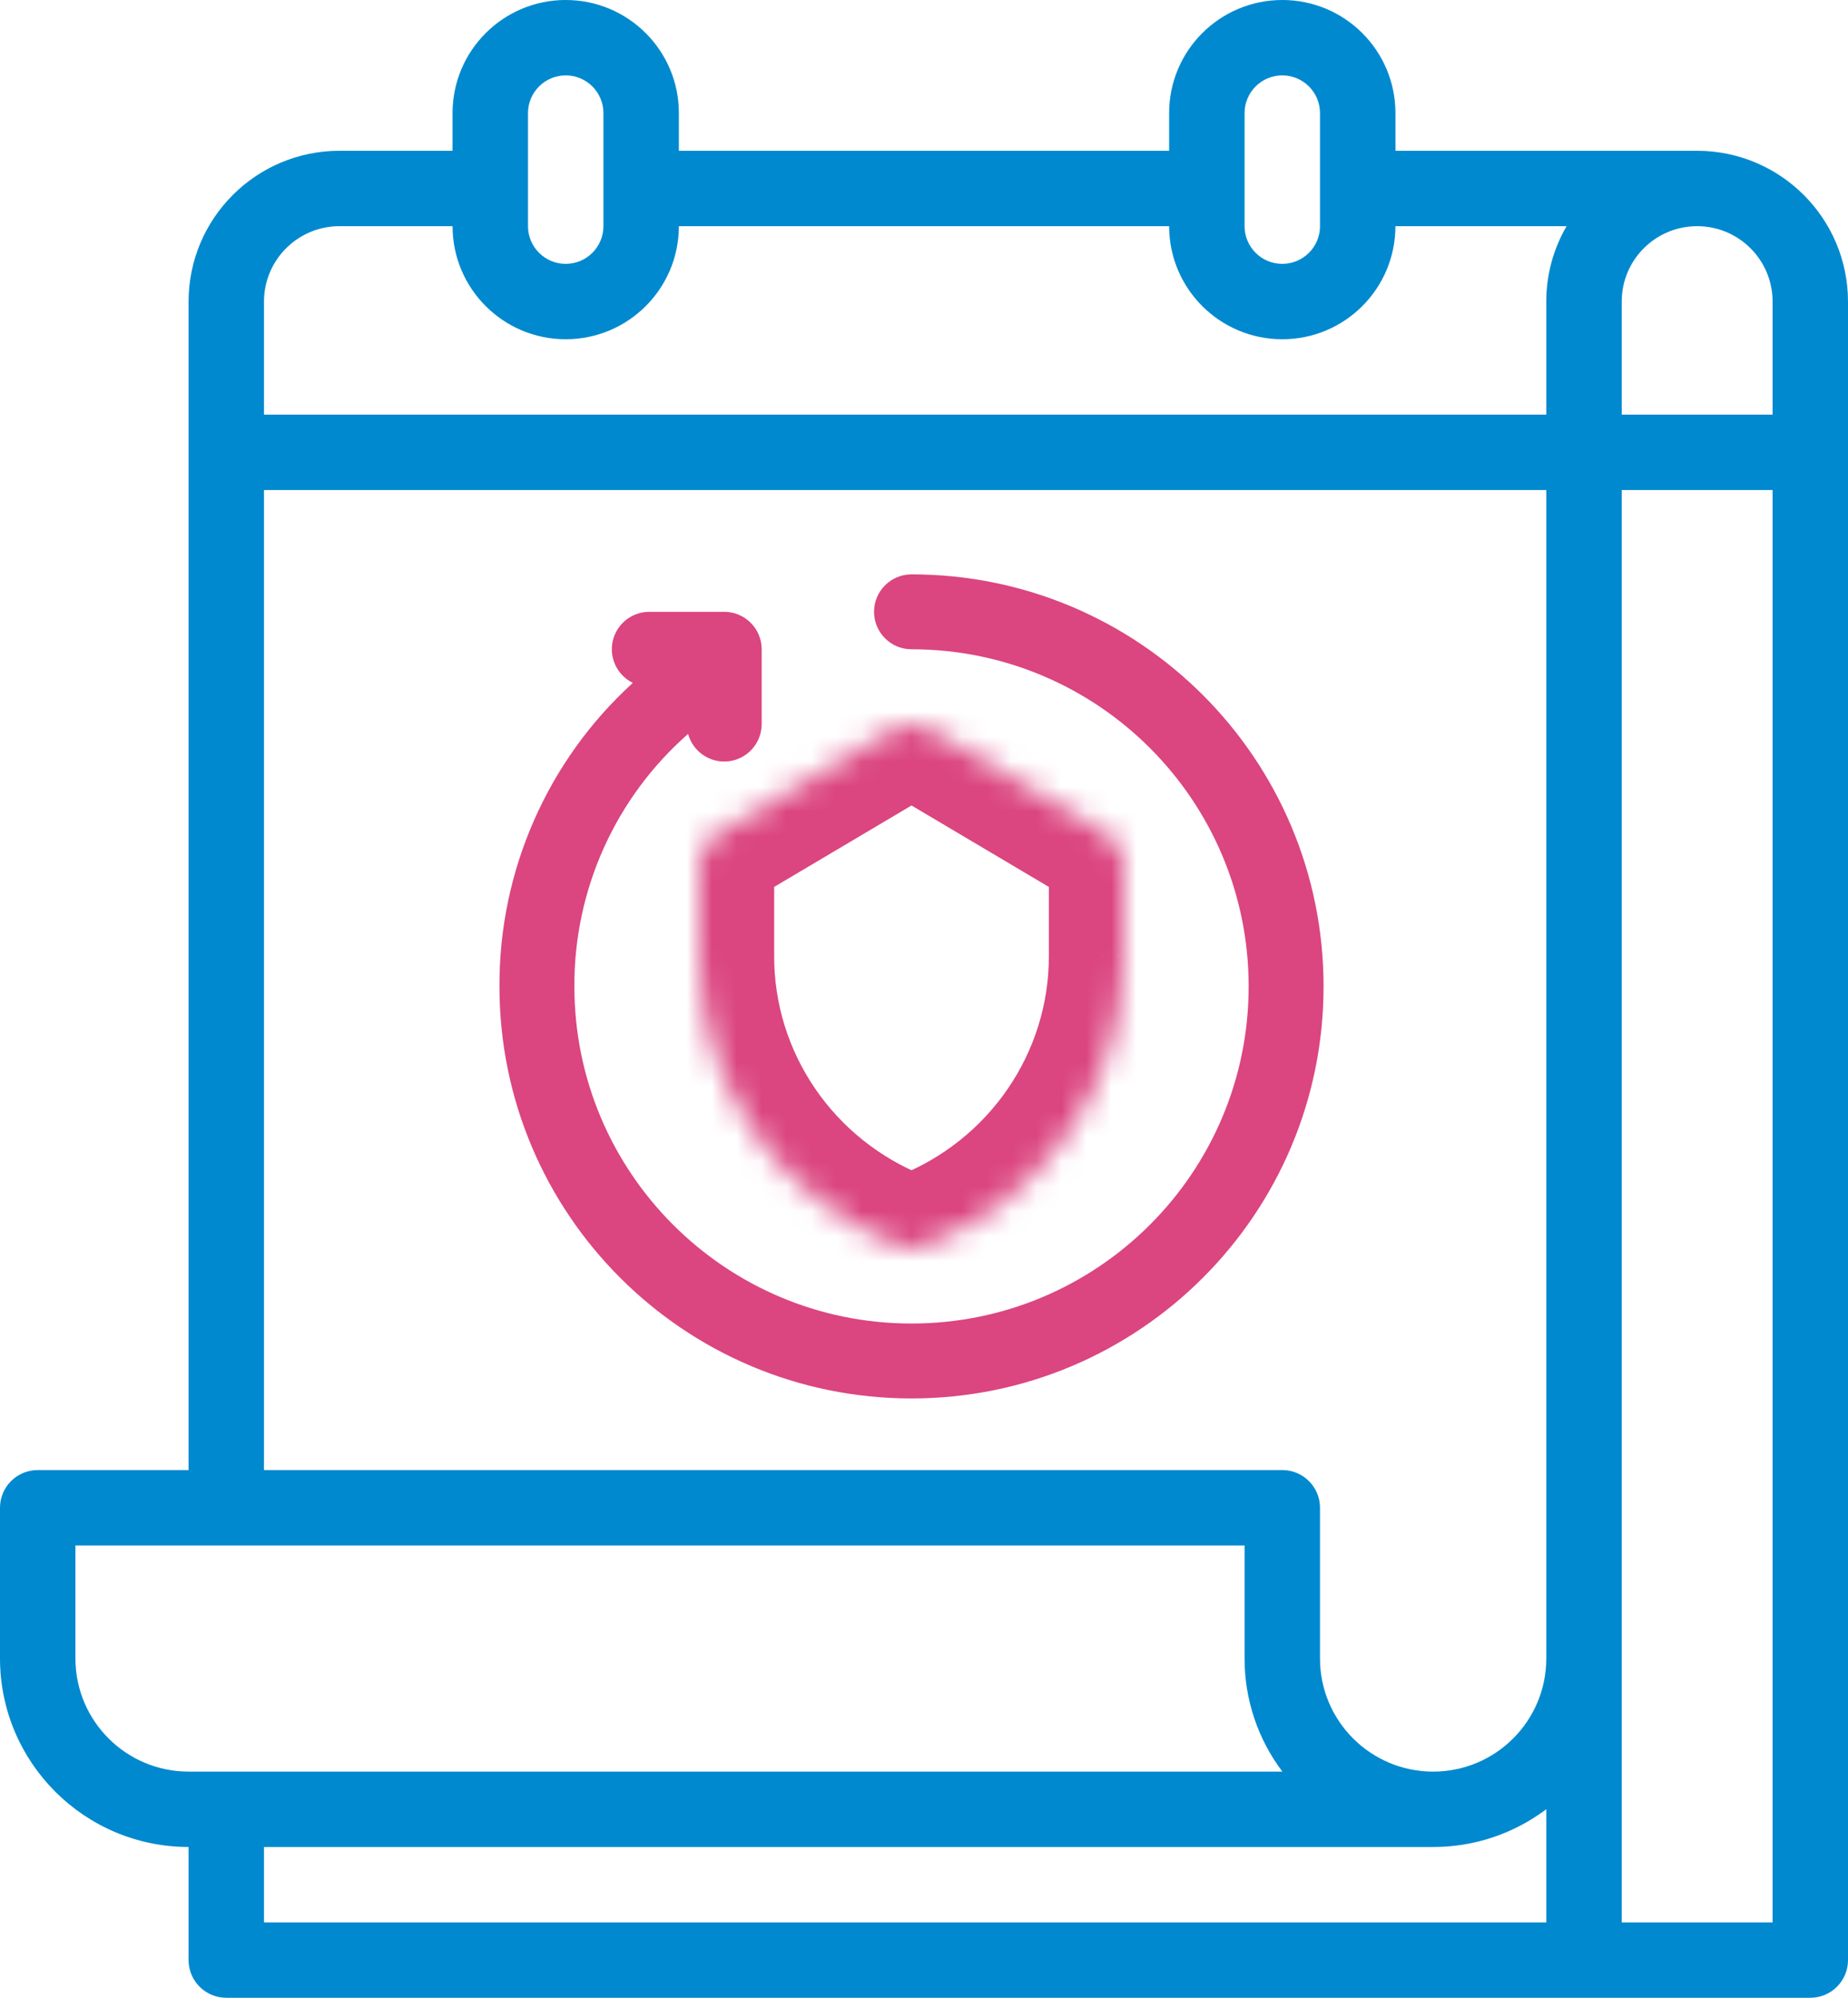 <svg width="74" height="80" viewBox="0 0 74 80" fill="none" xmlns="http://www.w3.org/2000/svg">
<path d="M36.5 23C35.672 23 35 23.672 35 24.5C35 25.328 35.672 26 36.5 26C43.956 26 50 32.044 50 39.5C50 46.956 43.956 53 36.5 53C29.044 53 23 46.956 23 39.5C22.984 35.63 24.645 31.943 27.553 29.39C27.751 30.114 28.453 30.58 29.197 30.482C29.941 30.383 30.497 29.75 30.5 29V26C30.5 25.172 29.828 24.5 29 24.5H26C25.302 24.5 24.697 24.981 24.539 25.66C24.381 26.34 24.714 27.039 25.34 27.346C21.922 30.459 19.981 34.876 20 39.5C20 48.613 27.387 56 36.5 56C45.613 56 53 48.613 53 39.5C53 30.387 45.613 23 36.5 23V23Z" fill="#DB4580"/>
<mask id="path-2-inside-1" fill="white">
<path d="M28 34.6V38.261C27.983 43.392 31.147 48.01 35.974 49.9C36.312 50.033 36.688 50.033 37.026 49.9C41.853 48.01 45.017 43.392 45 38.261V34.6C45 34.108 44.739 33.653 44.312 33.4L37.229 29.2C36.78 28.933 36.22 28.933 35.771 29.2L28.688 33.4C28.261 33.653 28 34.108 28 34.6Z"/>
</mask>
<path d="M28 34.6H31V34.6L28 34.6ZM28 38.261L31 38.271V38.261H28ZM35.974 49.9L37.077 47.11L37.068 47.106L35.974 49.9ZM37.026 49.9L35.932 47.106L35.923 47.11L37.026 49.9ZM45 38.261H42L42 38.271L45 38.261ZM45 34.6L42 34.6V34.6H45ZM44.312 33.4L45.842 30.819L45.842 30.819L44.312 33.4ZM37.229 29.2L35.699 31.78L35.699 31.78L37.229 29.2ZM35.771 29.2L37.301 31.78L37.301 31.78L35.771 29.2ZM28.688 33.4L27.158 30.819L27.158 30.819L28.688 33.4ZM25 34.6V38.261H31V34.6H25ZM25 38.251C24.979 44.637 28.916 50.358 34.88 52.693L37.068 47.106C33.378 45.662 30.987 42.147 31 38.271L25 38.251ZM34.871 52.69C35.917 53.103 37.083 53.103 38.129 52.69L35.923 47.11C36.294 46.963 36.706 46.963 37.077 47.11L34.871 52.69ZM38.12 52.693C44.084 50.358 48.021 44.638 48 38.252L42 38.271C42.013 42.147 39.622 45.662 35.932 47.106L38.12 52.693ZM48 38.261V34.6H42V38.261H48ZM48 34.6C48 33.038 47.17 31.607 45.842 30.819L42.782 35.98C42.307 35.699 42 35.179 42 34.6L48 34.6ZM45.842 30.819L38.759 26.619L35.699 31.78L42.782 35.98L45.842 30.819ZM38.759 26.619C37.367 25.794 35.633 25.794 34.241 26.619L37.301 31.78C36.806 32.073 36.194 32.073 35.699 31.78L38.759 26.619ZM34.241 26.619L27.158 30.819L30.218 35.98L37.301 31.78L34.241 26.619ZM27.158 30.819C25.83 31.607 25 33.038 25 34.6L31 34.6C31 35.179 30.693 35.699 30.218 35.98L27.158 30.819Z" fill="#DB4580" mask="url(#path-2-inside-1)"/>
<path fill-rule="evenodd" clip-rule="evenodd" d="M67.959 6.038H55.878V4.528C55.878 2.027 53.849 0 51.347 0C48.845 0 46.816 2.027 46.816 4.528V6.038H27.184V4.528C27.184 2.027 25.155 0 22.653 0C20.151 0 18.122 2.027 18.122 4.528V6.038H13.592C10.257 6.041 7.555 8.742 7.551 12.075V58.868H1.51C0.676 58.868 0 59.544 0 60.377V66.415C0.005 70.581 3.383 73.958 7.551 73.962V78.491C7.551 79.324 8.227 80 9.061 80H72.49C73.324 80 74 79.324 74 78.491V12.075C73.996 8.742 71.294 6.041 67.959 6.038ZM70.98 12.075V16.604H64.939V12.075C64.939 10.408 66.291 9.057 67.959 9.057C69.627 9.057 70.98 10.408 70.98 12.075ZM51.347 3.019C50.513 3.019 49.837 3.695 49.837 4.528V9.057C49.837 9.89 50.513 10.566 51.347 10.566C52.181 10.566 52.857 9.89 52.857 9.057V4.528C52.857 3.695 52.181 3.019 51.347 3.019ZM21.143 4.528C21.143 3.695 21.819 3.019 22.653 3.019C23.487 3.019 24.163 3.695 24.163 4.528V9.057C24.163 9.89 23.487 10.566 22.653 10.566C21.819 10.566 21.143 9.89 21.143 9.057V4.528ZM18.122 9.057H13.592C11.925 9.059 10.573 10.409 10.571 12.075V16.604H61.918V12.075C61.917 11.015 62.198 9.973 62.731 9.057H55.877C55.877 11.557 53.849 13.585 51.347 13.585C48.845 13.585 46.816 11.557 46.816 9.057H27.184C27.184 11.557 25.155 13.585 22.653 13.585C20.151 13.585 18.122 11.557 18.122 9.057ZM10.571 19.623H61.918V66.415C61.918 68.916 59.89 70.943 57.388 70.943C54.886 70.943 52.857 68.916 52.857 66.415V60.377C52.857 59.544 52.181 58.868 51.347 58.868H10.571V19.623ZM3.02 61.887V66.415C3.023 68.915 5.05 70.941 7.551 70.943H51.35C50.366 69.639 49.835 68.049 49.837 66.415V61.887H3.02ZM10.571 73.962H57.388C59.023 73.964 60.613 73.433 61.918 72.449V76.981H10.571V73.962ZM64.939 19.623V76.981H70.98V19.623H64.939Z" fill="#0089CF"/>
</svg>
